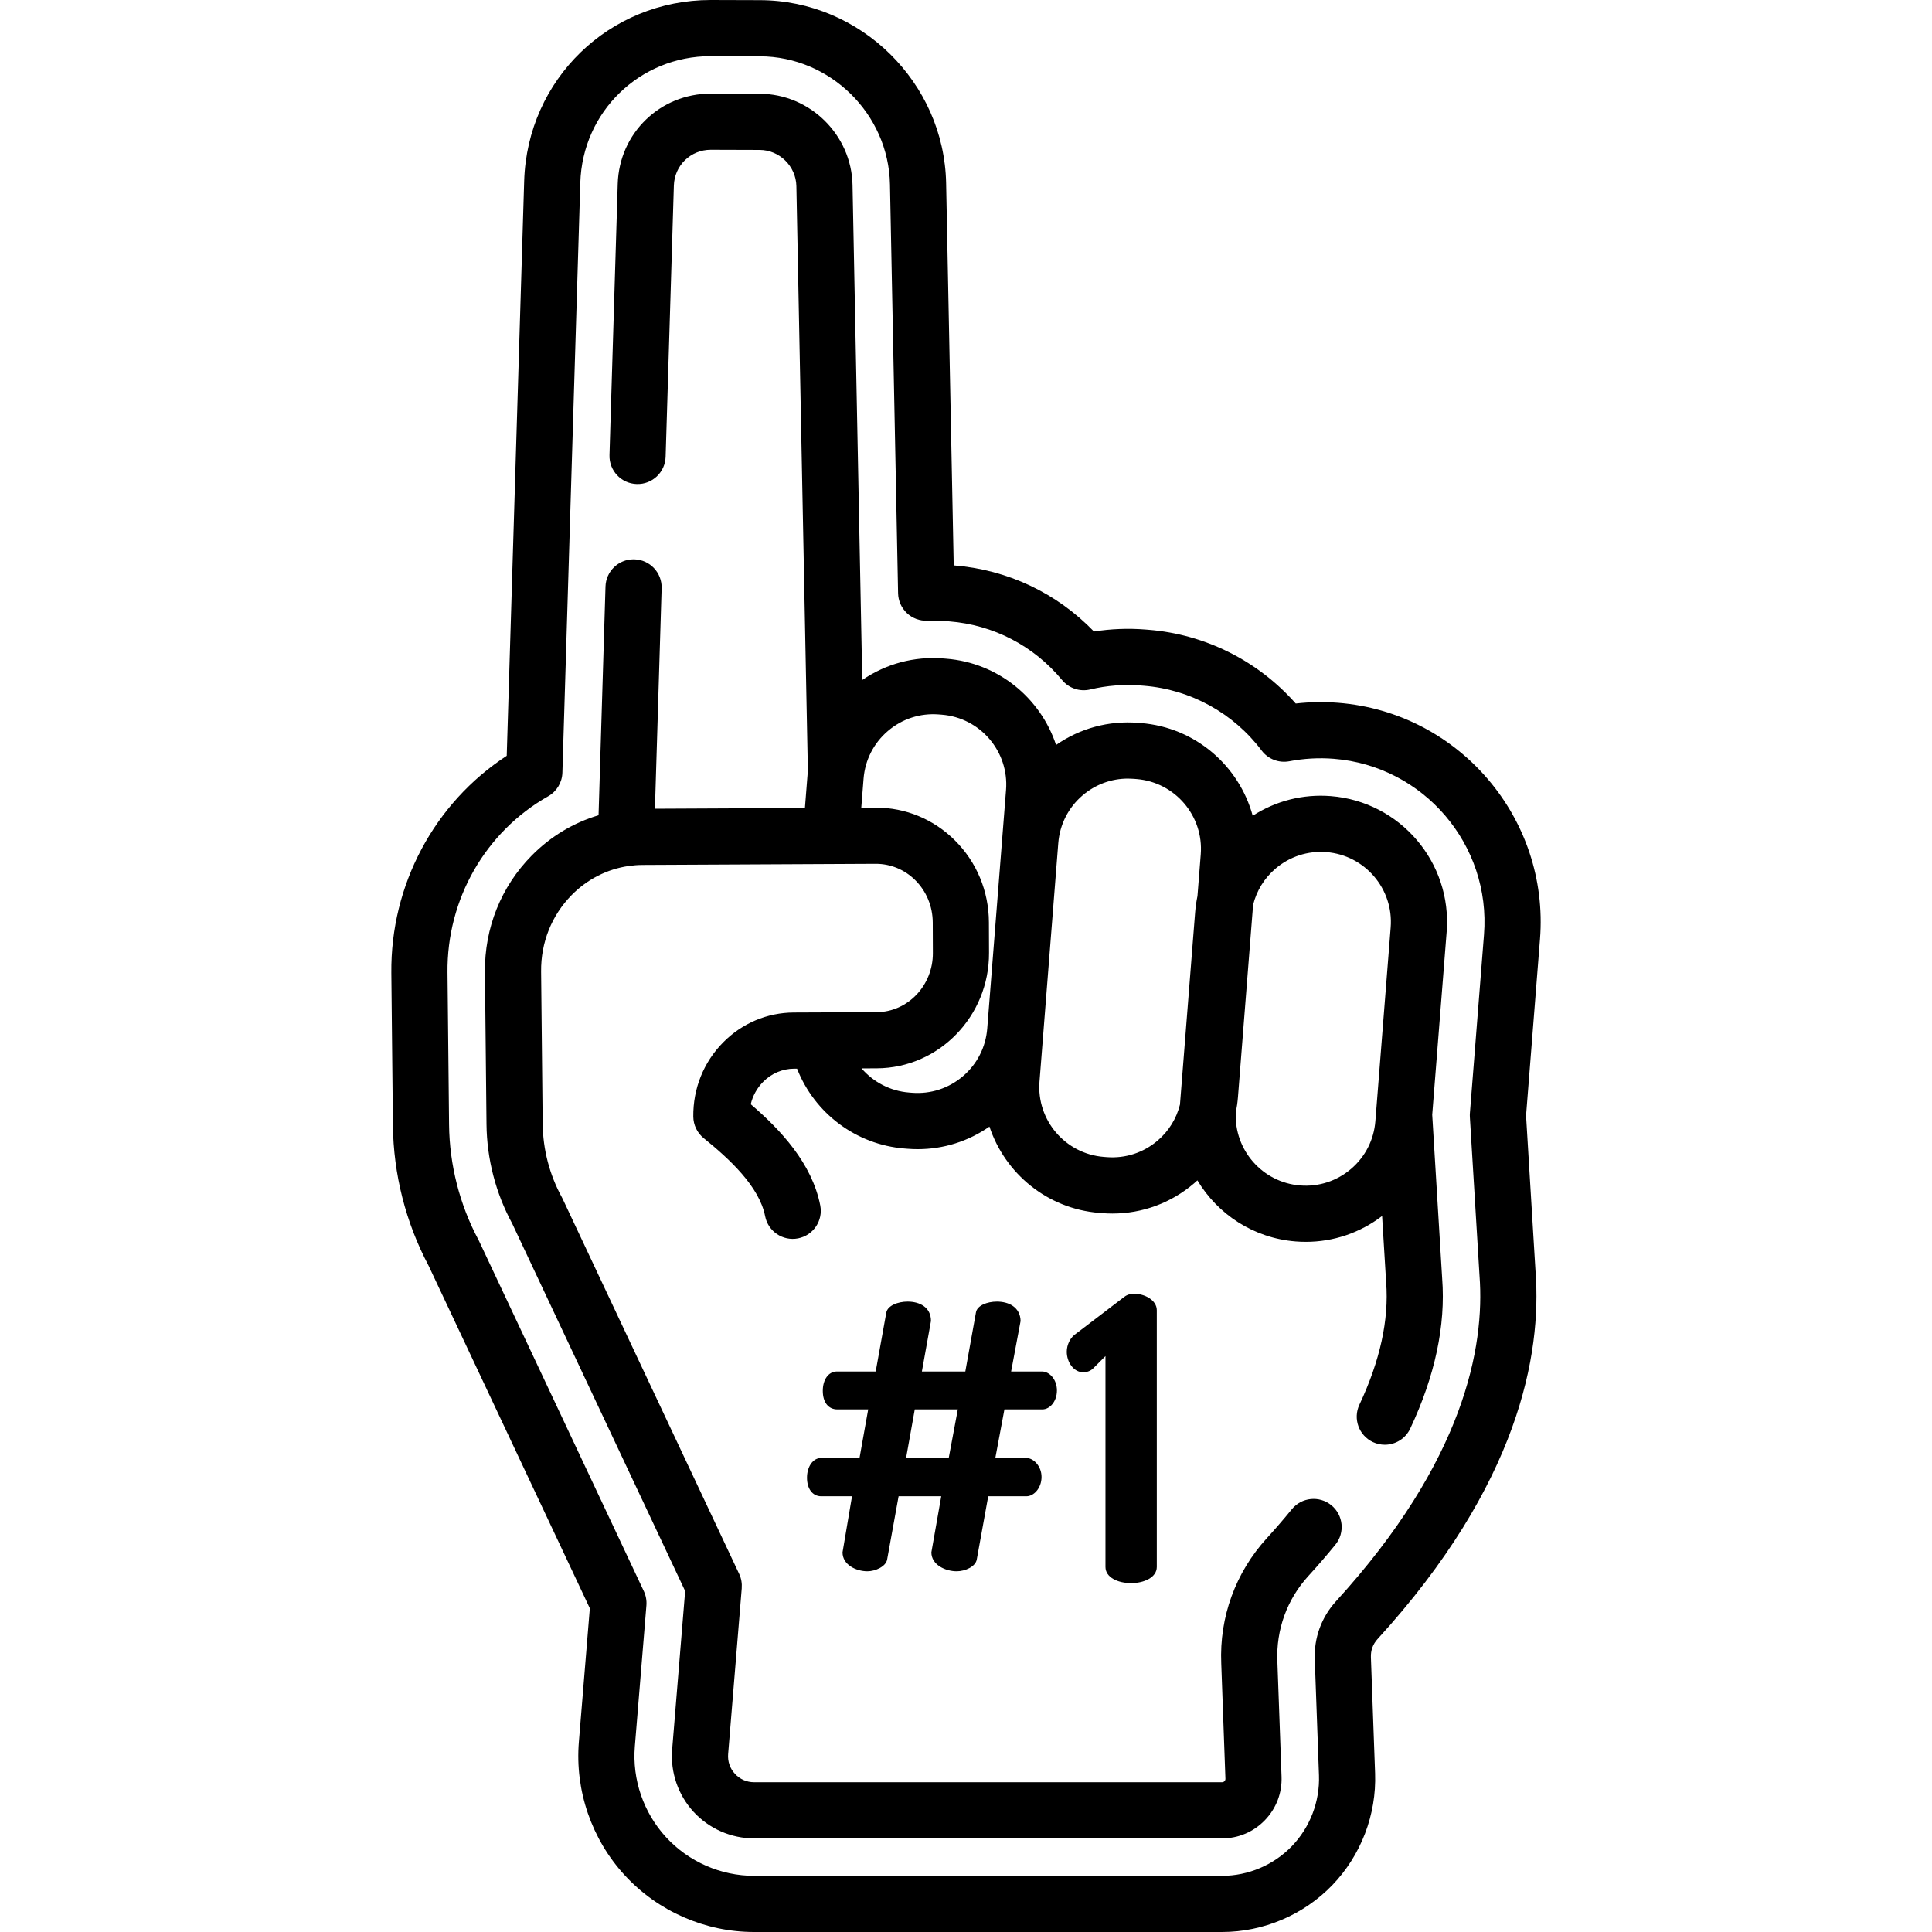 <?xml version="1.0" encoding="iso-8859-1"?>
<!-- Generator: Adobe Illustrator 19.0.0, SVG Export Plug-In . SVG Version: 6.00 Build 0)  -->
<svg version="1.1" id="Capa_1" xmlns="http://www.w3.org/2000/svg" xmlns:xlink="http://www.w3.org/1999/xlink" x="0px" y="0px"
	 viewBox="0 0 512 512" style="enable-background:new 0 0 512 512;" xml:space="preserve">
<g>
	<g>
		<path d="M276.119,363.459h-8.161l2.511-13.393c-0.105-3.662-3.139-5.127-6.278-5.127c-2.616,0-5.232,1.047-5.546,2.826
			l-2.826,15.695h-11.51l2.407-13.393c0-3.662-3.035-5.127-6.173-5.129c-2.616,0-5.232,1.047-5.65,2.826l-2.826,15.695h-10.255
			c-2.301,0-3.766,2.198-3.766,5.128c0,3.034,1.465,4.918,3.871,4.918h8.162l-2.301,12.87h-10.15c-2.197,0-3.766,2.303-3.766,5.232
			c0,2.931,1.464,4.918,3.766,4.918h8.162l-2.512,14.858c0,3.349,3.663,5.022,6.592,5.022c2.093,0,4.919-1.255,5.232-3.139
			l3.035-16.742h11.3l-2.615,14.858c0,3.349,3.767,5.022,6.697,5.022c2.301,0,5.022-1.255,5.336-3.139l3.034-16.742h10.15
			c1.884,0,3.976-2.092,3.976-5.127c0-2.824-2.092-5.022-4.08-5.022h-8.162l2.407-12.87h10.044c1.988,0,3.872-2.093,3.872-5.022
			C280.096,365.552,278.107,363.459,276.119,363.459z M251.424,386.376h-11.3l2.301-12.87h11.406L251.424,386.376z"/>
	</g>
</g>
<g>
	<g>
		<path d="M300.495,342.846c-1.152,0-2.092,0.419-2.825,1.047l-12.347,9.418c-1.674,1.047-2.616,3.034-2.616,4.918
			c0,2.721,1.779,5.441,4.394,5.441c0.733,0,1.675-0.209,2.512-0.942l3.348-3.348h0.001v55.874c0,2.825,3.349,4.29,6.801,4.29
			c3.349,0,6.801-1.465,6.801-4.29v-68.013C306.564,344.52,303.321,342.846,300.495,342.846z"/>
	</g>
</g>
<g>
	<g>
		<path d="M352.693,210.981c-7.391-0.586-14.593,1.254-20.711,5.207c-3.605-13.226-15.191-23.425-29.62-24.567l-0.783-0.062
			c-7.799-0.616-15.384,1.456-21.709,5.867c-4.101-12.391-15.305-21.772-29.11-22.865l-0.783-0.062
			c-7.697-0.613-15.191,1.408-21.469,5.708l-2.577-131.189c-0.264-13.289-11.291-24.133-24.581-24.172l-12.919-0.04
			c-0.027,0-0.053,0-0.08,0c-13.419,0-24.239,10.489-24.646,23.913l-2.183,71.891c-0.125,4.108,3.104,7.54,7.212,7.664
			c4.099,0.142,7.54-3.105,7.664-7.212l2.183-71.891c0.162-5.323,4.452-9.481,9.773-9.481c0.01,0,0.021,0,0.031,0l12.919,0.04
			c5.269,0.016,9.641,4.315,9.746,9.582l3.027,154.128c0.005,0.237,0.023,0.471,0.049,0.702c-0.039,0.352-0.081,0.702-0.109,1.056
			l-0.704,8.93l-39.747,0.195l1.774-58.43c0.125-4.108-3.104-7.54-7.212-7.664c-0.077-0.003-0.153-0.004-0.23-0.004
			c-4.006,0-7.312,3.185-7.434,7.216l-1.84,60.61c-6.632,1.973-12.717,5.61-17.744,10.715c-8.096,8.22-12.487,19.171-12.367,30.838
			l0.416,40.351c0.094,9.178,2.446,18.261,6.803,26.284l45.841,97.406l-3.444,41.983c-0.497,6.048,1.577,12.077,5.689,16.542
			c4.112,4.464,9.952,7.024,16.022,7.024h124.014c4.324,0,8.357-1.714,11.358-4.826c3.002-3.112,4.569-7.205,4.413-11.526
			l-1.106-30.579c-0.354-8.392,2.562-16.421,8.212-22.608c2.48-2.716,4.887-5.504,7.154-8.285c2.597-3.186,2.119-7.874-1.066-10.471
			c-3.187-2.597-7.874-2.12-10.471,1.066c-2.093,2.568-4.317,5.143-6.608,7.654c-8.318,9.109-12.612,20.925-12.093,33.226
			l1.104,30.534c0.009,0.254-0.076,0.474-0.251,0.657c-0.176,0.182-0.393,0.274-0.646,0.274H199.841
			c-1.952,0-3.754-0.791-5.076-2.225c-1.322-1.435-1.961-3.296-1.802-5.24l3.608-43.962h-0.005c0.104-1.256-0.103-2.555-0.678-3.777
			L149.105,317.7c-0.066-0.14-0.136-0.277-0.209-0.412c-3.256-5.932-5.014-12.669-5.082-19.485l-0.416-40.352
			c-0.079-7.676,2.793-14.865,8.087-20.241c4.167-4.231,9.446-6.897,15.141-7.715c0.012-0.001,0.023-0.003,0.034-0.005
			c1.18-0.168,2.378-0.262,3.588-0.268l61.866-0.303c3.871-0.003,7.592,1.511,10.414,4.308c2.99,2.963,4.645,6.961,4.662,11.255
			l0.031,8.089c0.033,8.601-6.66,15.627-14.919,15.662l-15.328,0.064c-0.014,0-0.028,0-0.043,0l-6.543,0.027
			c-7.084,0.03-13.75,2.852-18.77,7.946c-5.163,5.239-7.964,12.216-7.888,19.646c0.023,2.219,1.036,4.312,2.761,5.707
			c6.762,5.472,14.723,12.767,16.278,20.686c0.792,4.033,4.699,6.664,8.736,5.868c4.033-0.792,6.66-4.703,5.868-8.736
			c-2.189-11.146-10.499-20.026-18.417-26.809c0.524-2.23,1.638-4.265,3.264-5.916c2.217-2.249,5.14-3.496,8.232-3.509l0.776-0.003
			c4.588,11.745,15.567,20.141,28.498,21.164l0.783,0.062c0.9,0.072,1.797,0.107,2.69,0.107c6.838,0,13.421-2.077,19.017-5.98
			c4.1,12.394,15.305,21.778,29.111,22.87l0.783,0.062c0.9,0.072,1.797,0.107,2.69,0.107c7.942,0,15.543-2.794,21.649-8.006
			c0.3-0.256,0.588-0.522,0.877-0.786c5.375,8.967,14.849,15.305,26.041,16.19c0.901,0.072,1.796,0.107,2.69,0.107
			c7.333,0,14.373-2.387,20.217-6.855l1.064,17.505c0.003,0.042,0.006,0.083,0.009,0.125c0.766,9.864-1.618,20.758-7.087,32.379
			c-1.75,3.718-0.154,8.152,3.565,9.902c1.024,0.482,2.102,0.71,3.164,0.71c2.793,0,5.47-1.58,6.738-4.275
			c6.57-13.96,9.418-27.352,8.464-39.803l-2.636-43.367l3.828-48.487C384.831,228.563,371.064,212.434,352.693,210.981z
			 M266.611,209.34l-4.982,63.222c-0.39,4.939-2.678,9.43-6.447,12.647c-3.767,3.216-8.562,4.775-13.501,4.383l-0.783-0.062
			c-5-0.396-9.465-2.787-12.58-6.398l4.044-0.017c16.463-0.07,29.805-13.797,29.741-30.602l-0.031-8.089
			c-0.031-8.273-3.252-16.004-9.067-21.769c-5.612-5.563-13-8.621-20.818-8.621c-0.049,0-0.099,0-0.148,0l-3.791,0.019l0.606-7.688
			c0.39-4.939,2.678-9.43,6.447-12.647c3.768-3.216,8.557-4.776,13.501-4.383l0.783,0.062
			C259.776,190.204,267.413,199.151,266.611,209.34z M318.212,226.4l-0.872,11.073c-0.284,1.376-0.494,2.776-0.606,4.2
			l-4.032,51.067c-0.933,3.692-2.962,7.005-5.917,9.528c-3.767,3.217-8.553,4.773-13.501,4.383l-0.782-0.062c0,0-0.001,0-0.002,0
			c-10.19-0.805-17.826-9.752-17.024-19.943l4.981-63.221c0.39-4.939,2.679-9.43,6.447-12.647c3.388-2.891,7.605-4.442,12.01-4.442
			c0.495,0,0.992,0.019,1.491,0.059l0.783,0.062C311.378,207.264,319.014,216.211,318.212,226.4z M368.544,245.764l-4.055,51.365
			c-0.391,4.939-2.68,9.43-6.448,12.646c-3.767,3.217-8.572,4.776-13.501,4.382c-9.988-0.79-17.501-9.403-17.042-19.339
			c0.265-1.32,0.463-2.662,0.57-4.026l4.018-51.003c0.926-3.717,2.96-7.053,5.932-9.589c3.769-3.217,8.571-4.772,13.501-4.382
			C361.711,226.624,369.348,235.572,368.544,245.764z"/>
	</g>
</g>
<g>
	<g>
		<path d="M354.648,186.252c-3.776-0.297-7.55-0.229-11.266,0.19c-9.969-11.3-23.97-18.356-39.062-19.55l-0.78-0.062
			c-4.519-0.359-9.136-0.186-13.629,0.524c-9.861-10.209-22.899-16.387-37.167-17.52l-2.011-101.307
			c-0.529-26.656-22.647-48.408-49.307-48.487L188.354,0c-26.909,0-48.628,21.069-49.443,47.966l-4.625,152.328
			c-19.201,12.54-30.818,34.217-30.577,57.565l0.416,40.35c0.133,12.934,3.396,25.786,9.44,37.179l42.745,90.829l-2.902,35.381
			c-1.062,12.937,3.373,25.832,12.169,35.38C174.37,506.524,186.859,512,199.841,512h124.014c10.958,0,21.606-4.523,29.213-12.41
			c7.607-7.889,11.744-18.694,11.348-29.644l-1.111-30.727c-0.077-1.829,0.527-3.501,1.747-4.837
			c37.525-41.098,43.496-75.579,41.888-97.283l-2.521-41.453l3.693-46.759C410.636,216.881,386.653,188.784,354.648,186.252z
			 M393.273,247.714l-3.733,47.278c-0.027,0.346-0.031,0.692-0.01,1.038l2.555,42.024c0.002,0.035,0.005,0.069,0.007,0.103
			c1.403,18.78-4.056,48.977-38.032,86.188c-3.871,4.237-5.869,9.742-5.629,15.456l1.109,30.683
			c0.251,6.935-2.368,13.778-7.187,18.773c-4.817,4.995-11.56,7.859-18.5,7.859H199.841c-8.834,0-17.334-3.727-23.32-10.224
			c-5.985-6.497-9.004-15.273-8.281-24.077l3.065-37.36c0.107-1.297-0.129-2.6-0.683-3.777l-43.668-92.791
			c-0.053-0.113-0.109-0.225-0.168-0.334c-4.98-9.334-7.67-19.879-7.778-30.496l-0.416-40.35
			c-0.201-19.376,10.02-37.262,26.673-46.68c2.265-1.281,3.696-3.651,3.774-6.252l4.747-156.357
			c0.572-18.804,15.755-33.534,34.545-33.534l13.049,0.04c18.637,0.056,34.101,15.262,34.47,33.898l2.153,108.39
			c0.039,1.996,0.879,3.893,2.33,5.264c1.451,1.371,3.405,2.095,5.389,2.026c1.647-0.065,3.349-0.028,5.03,0.106l0.794,0.063
			c11.746,0.93,22.374,6.455,29.925,15.558c1.813,2.185,4.709,3.151,7.467,2.484c4.37-1.051,8.938-1.402,13.425-1.044l0.784,0.062
			c12.35,0.977,23.724,7.238,31.208,17.178c1.707,2.267,4.56,3.366,7.346,2.832c3.826-0.734,7.793-0.967,11.772-0.65
			C377.3,202.974,395.153,223.891,393.273,247.714z"/>
	</g>
</g>
<g>
</g>
<g>
</g>
<g>
</g>
<g>
</g>
<g>
</g>
<g>
</g>
<g>
</g>
<g>
</g>
<g>
</g>
<g>
</g>
<g>
</g>
<g>
</g>
<g>
</g>
<g>
</g>
<g>
</g>
</svg>
